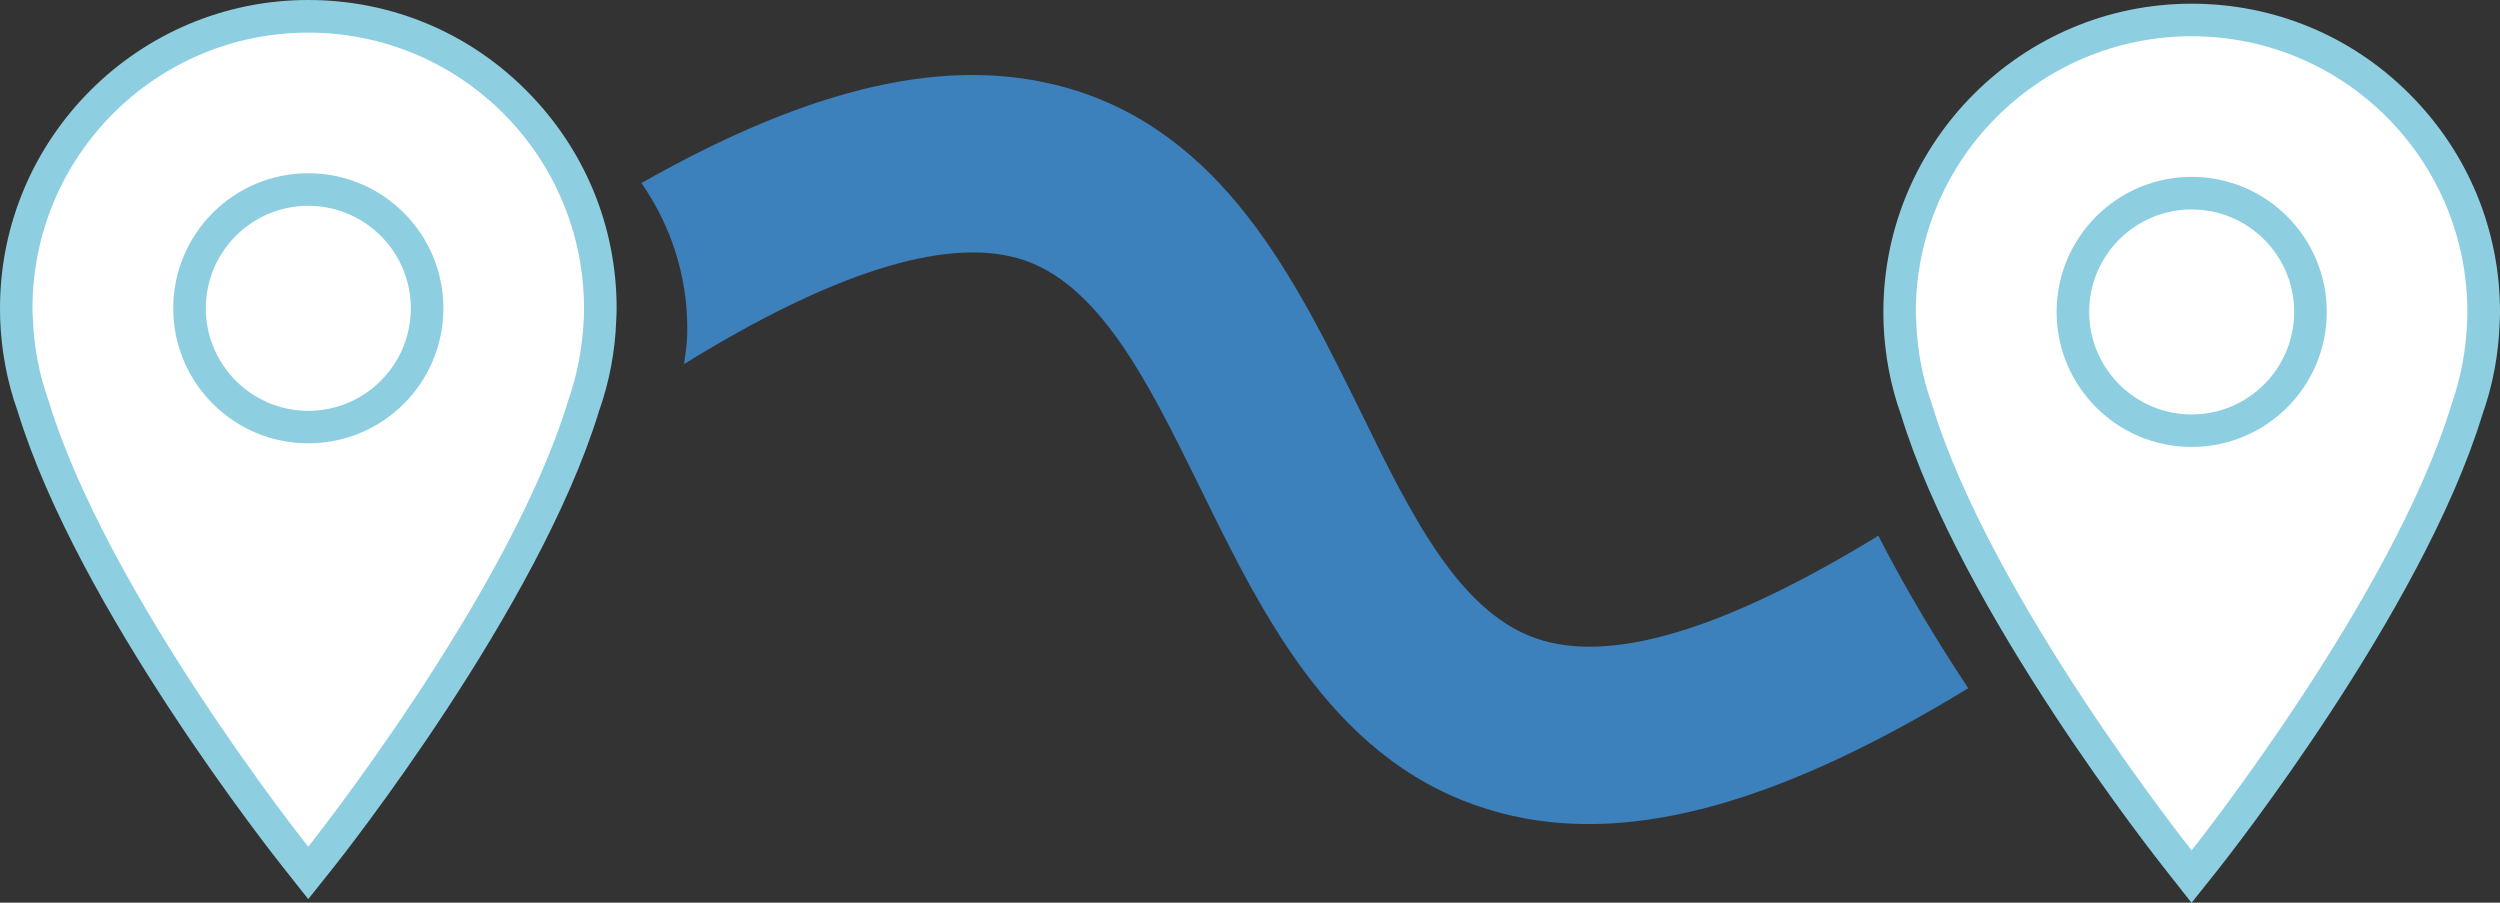 <?xml version="1.0" encoding="utf-8"?>
<!-- Generator: Adobe Illustrator 16.0.4, SVG Export Plug-In . SVG Version: 6.00 Build 0)  -->
<!DOCTYPE svg PUBLIC "-//W3C//DTD SVG 1.1//EN" "http://www.w3.org/Graphics/SVG/1.1/DTD/svg11.dtd">
<svg version="1.1" id="Layer_1" xmlns="http://www.w3.org/2000/svg" xmlns:xlink="http://www.w3.org/1999/xlink" x="0px" y="0px"
	 width="32.41px" height="11.702px" viewBox="0 0 32.41 11.702" enable-background="new 0 0 32.41 11.702" xml:space="preserve">
<rect x="0" y="0" width="32.41" height="11.702" fill="#333333" stroke="none"/>
<g>
	<path fill="#3C80BC" d="M20.009,8.306c-1.063-0.3-1.707-1.609-2.381-2.993c-0.835-1.69-1.771-3.605-3.812-4.178
		c-1.504-0.422-3.268-0.028-5.501,1.238c0.373,0.535,0.595,1.183,0.595,1.884c0,0.04-0.001,0.078-0.002,0.12
		C8.901,4.493,8.884,4.606,8.868,4.72c1.905-1.178,3.363-1.641,4.322-1.374c1.052,0.297,1.691,1.601,2.369,2.979
		c0.831,1.694,1.771,3.618,3.824,4.194c0.078,0.022,0.15,0.04,0.23,0.059c1.591,0.354,3.488-0.182,5.903-1.656
		c-0.392-0.593-0.81-1.28-1.165-1.977C22.44,8.115,20.981,8.584,20.009,8.306z"/>
	<g>
		<path fill="#8DCEE0" d="M3.667,11.24C3.559,11.104,1.01,7.885,0.229,5.332C0.092,4.95,0.018,4.549,0.002,4.141
			C0.002,4.094,0,4.046,0,3.997C0,1.793,1.794,0,3.996,0c1.068,0,2.072,0.416,2.825,1.171c0.756,0.756,1.173,1.758,1.173,2.826
			c0,0.049-0.002,0.1-0.005,0.15C7.976,4.55,7.9,4.951,7.765,5.332c-0.781,2.553-3.329,5.771-3.437,5.908l-0.332,0.416L3.667,11.24z
			"/>
		<path fill="#FFFFFF" d="M3.996,0.423c-1.975,0-3.575,1.601-3.575,3.574c0,0.043,0.003,0.086,0.005,0.129
			C0.44,4.502,0.509,4.862,0.631,5.199c0.762,2.507,3.365,5.778,3.365,5.778S6.602,7.707,7.364,5.2
			c0.119-0.338,0.189-0.698,0.204-1.074C7.571,4.083,7.571,4.04,7.571,3.997C7.571,2.023,5.973,0.423,3.996,0.423z"/>
		<g>
			<path fill="#8DCEE0" d="M3.996,2.246c-0.966,0-1.75,0.784-1.75,1.751c0,0.967,0.784,1.75,1.75,1.75
				c0.968,0,1.752-0.783,1.752-1.75C5.748,3.03,4.964,2.246,3.996,2.246z M3.996,5.326c-0.732,0-1.328-0.596-1.328-1.329
				s0.596-1.329,1.328-1.329c0.734,0,1.33,0.596,1.33,1.329S4.73,5.326,3.996,5.326z"/>
		</g>
	</g>
	<g>
		<path fill="#8DCEE0" d="M28.083,11.287c-0.108-0.136-2.657-3.355-3.438-5.908c-0.137-0.381-0.211-0.782-0.227-1.19
			c0-0.047-0.002-0.095-0.002-0.144c0-2.204,1.794-3.997,3.996-3.997c1.068,0,2.072,0.416,2.825,1.171
			c0.756,0.756,1.173,1.758,1.173,2.826c0,0.049-0.002,0.1-0.005,0.15c-0.014,0.402-0.089,0.804-0.225,1.185
			c-0.781,2.553-3.329,5.771-3.437,5.908l-0.332,0.416L28.083,11.287z"/>
		<path fill="#FFFFFF" d="M28.412,0.47c-1.975,0-3.575,1.601-3.575,3.574c0,0.043,0.003,0.086,0.005,0.129
			c0.015,0.376,0.083,0.736,0.205,1.073c0.762,2.507,3.365,5.778,3.365,5.778s2.605-3.27,3.368-5.776
			c0.119-0.338,0.189-0.698,0.204-1.074c0.003-0.043,0.003-0.086,0.003-0.129C31.987,2.07,30.389,0.47,28.412,0.47z"/>
		<g>
			<path fill="#8DCEE0" d="M28.412,2.293c-0.966,0-1.75,0.784-1.75,1.751c0,0.967,0.784,1.75,1.75,1.75
				c0.968,0,1.752-0.783,1.752-1.75C30.164,3.077,29.38,2.293,28.412,2.293z M28.412,5.373c-0.732,0-1.328-0.596-1.328-1.329
				s0.596-1.329,1.328-1.329c0.734,0,1.33,0.596,1.33,1.329S29.146,5.373,28.412,5.373z"/>
		</g>
	</g>
</g>
</svg>
